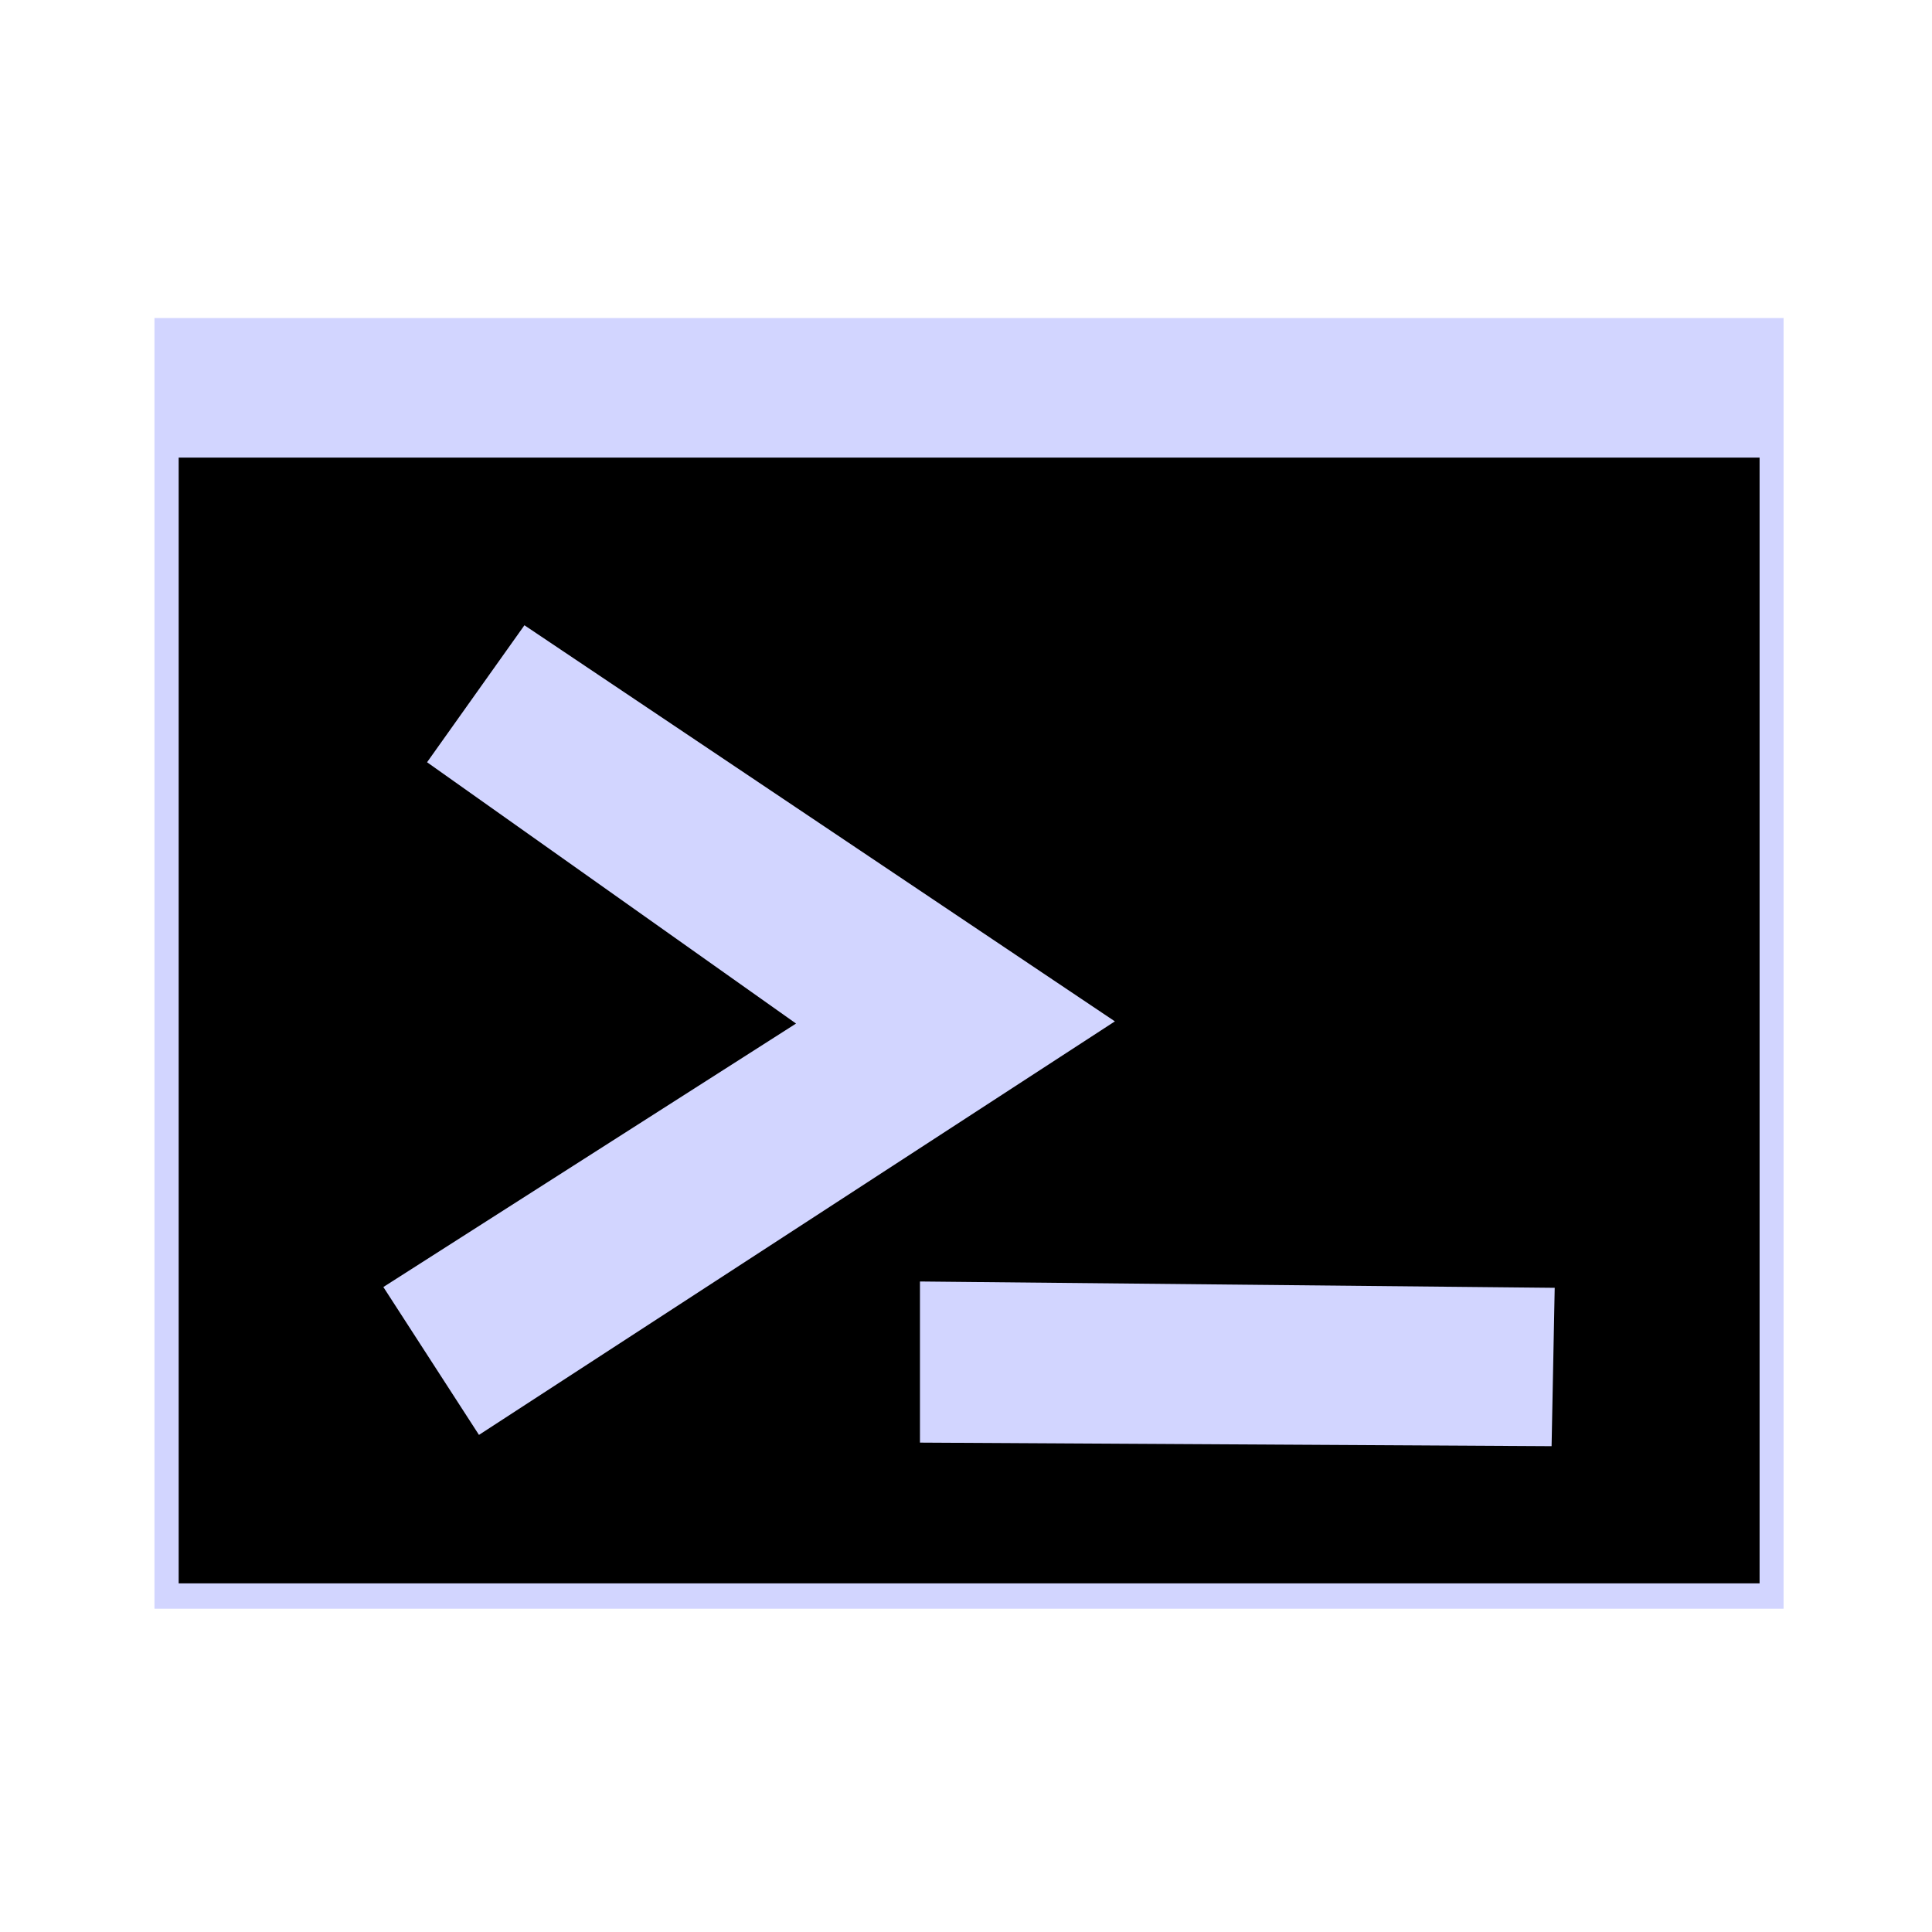 <?xml version="1.0" encoding="UTF-8" standalone="no"?>
<svg
   viewBox="0 0 15 15"
   version="1.1"
   id="svg9512"
   sodipodi:docname="terminal.svg"
   inkscape:version="1.1.1 (3bf5ae0d25, 2021-09-20)"
   xmlns:inkscape="http://www.inkscape.org/namespaces/inkscape"
   xmlns:sodipodi="http://sodipodi.sourceforge.net/DTD/sodipodi-0.dtd"
   xmlns="http://www.w3.org/2000/svg"
   xmlns:svg="http://www.w3.org/2000/svg">
  <defs
     id="defs9516" />
  <sodipodi:namedview
     id="namedview9514"
     pagecolor="#ffffff"
     bordercolor="#666666"
     borderopacity="1.0"
     inkscape:pageshadow="2"
     inkscape:pageopacity="0.0"
     inkscape:pagecheckerboard="0"
     showgrid="false"
     inkscape:zoom="32"
     inkscape:cx="6.859375"
     inkscape:cy="11.140625"
     inkscape:window-width="1666"
     inkscape:window-height="1081"
     inkscape:window-x="197"
     inkscape:window-y="203"
     inkscape:window-maximized="0"
     inkscape:current-layer="g9508"
     showguides="false" />
  <g
     stroke="none"
     stroke-width="1"
     fill="none"
     fill-rule="evenodd"
     id="g9510"
     transform="matrix(0.998,0,0,0.998,0.002,0.092)"
     style="display:inline;fill:#a1a1a1;fill-opacity:1">
    <g
       transform="matrix(1.518,0,0,1.54,-4.13,-3.912)"
       fill="#ffffff"
       stroke-width="1"
       id="g9508"
       style="display:inline;fill:#a1a1a1;fill-opacity:1">
      <rect
         style="display:inline;fill:#d2d5ff;fill-opacity:1;fill-rule:evenodd;stroke-width:0.452"
         id="rect18171"
         width="8.349"
         height="6.52"
         x="3.511"
         y="4.087" />
      <path
         d="m 3.635,10.479 h 8.102 V 4.792 h -8.102 z m 3.799,-1.525 1.53e-5,0.814 3.237,0.018 0.016,-0.8 z m 0.999,-1.314 -3.026,-2.001 -0.499,0.692 1.891,1.32 -2.115,1.331 0.49,0.747 z"
         id="path9506"
         style="display:inline;fill:#000000;fill-opacity:1;fill-rule:evenodd;stroke:none;stroke-width:1;stroke-miterlimit:4;stroke-dasharray:none;stroke-opacity:0.496"
         sodipodi:nodetypes="ccccccccccccccccc" />
    </g>
  </g>
</svg>
